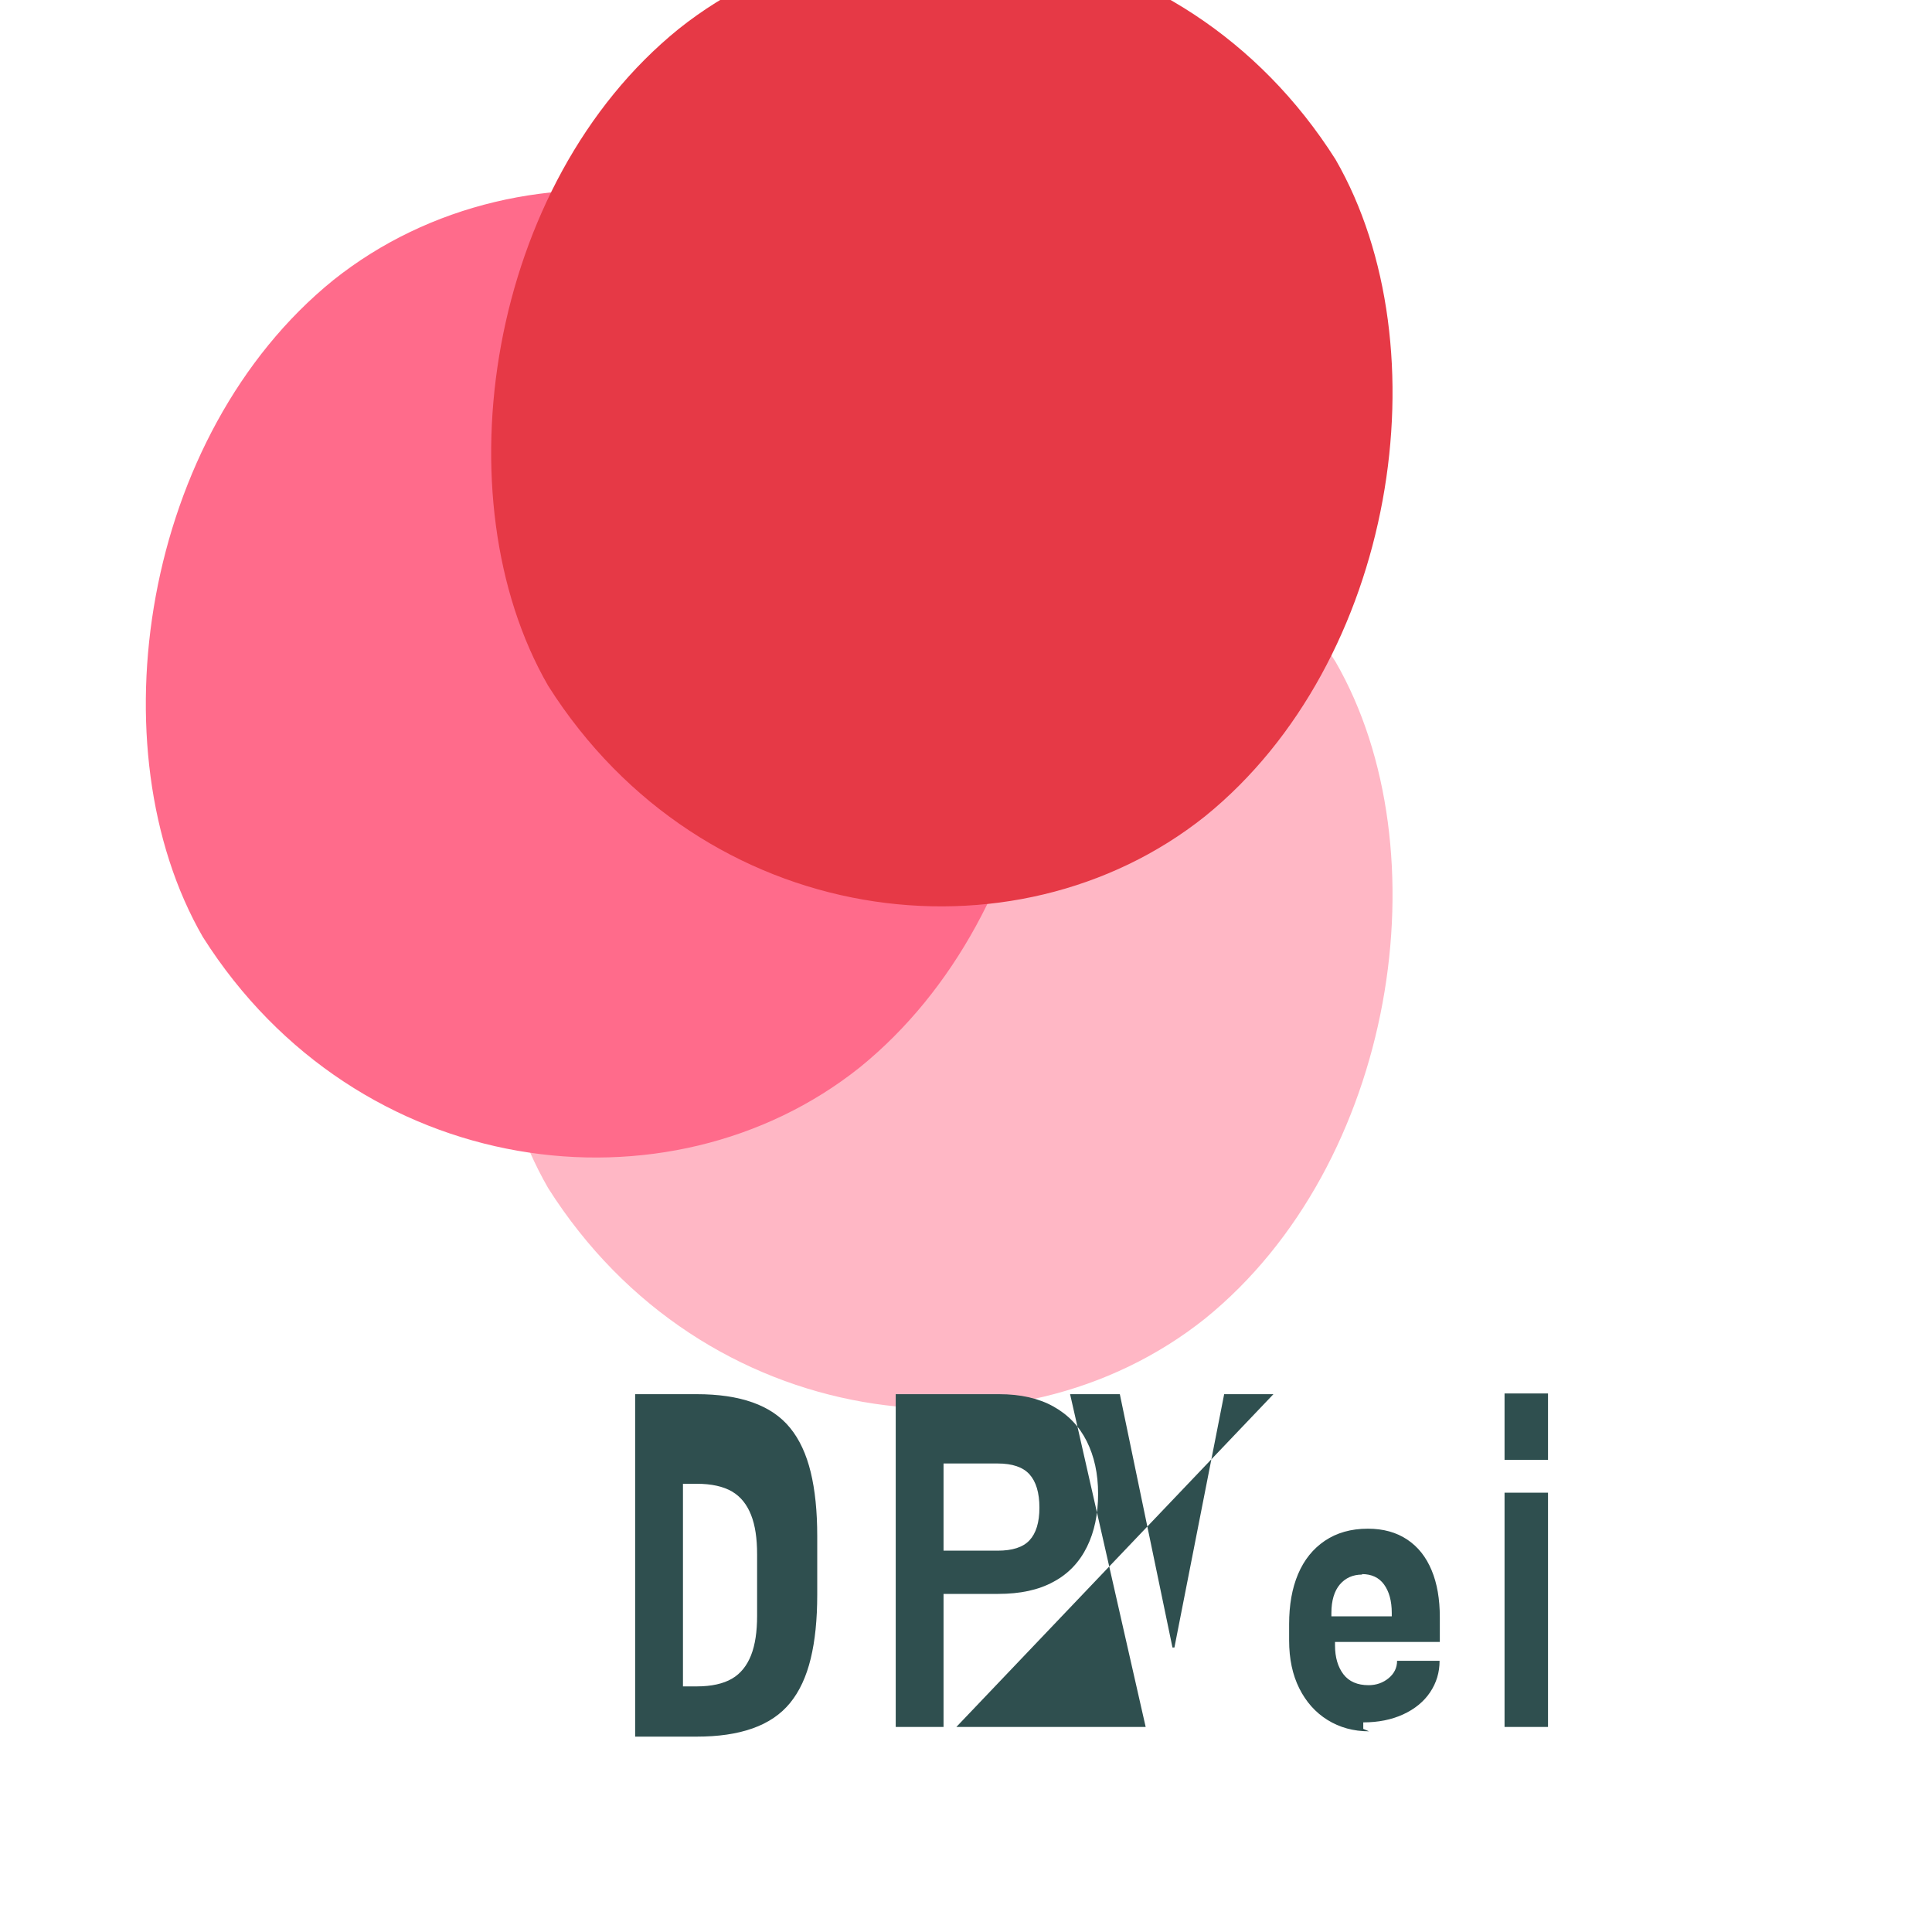 <svg xmlns="http://www.w3.org/2000/svg" viewBox="0 0 800 800">
  <g fill="none" fill-rule="evenodd">
    <path fill="#FFB7C5" d="M553 274c45 78 25 208-54 272-79 63-208 47-272-54-45-78-25-208 54-272 79-63 208-47 272 54z"/>
    <path fill="#FF6B8B" d="M410 170c45 78 25 208-54 272-79 63-208 47-272-54-45-78-25-208 54-272 79-63 208-47 272 54z"/>
    <path fill="#E63946" d="M553 66c45 78 25 208-54 272-79 63-208 47-272-54-45-78-25-208 54-272 79-63 208-47 272 54z"/>
    <path fill="#2F4F4F" d="M263 715.1V577.3h25.5c8.9 0 16.6 1.1 23.1 3.4 6.5 2.3 11.7 5.8 15.6 10.6 3.9 4.8 6.7 10.9 8.5 18.3 1.8 7.4 2.7 16.2 2.7 26.5v24.2c0 10.3-.9 19.1-2.7 26.5-1.8 7.4-4.6 13.5-8.5 18.3-3.9 4.8-9.1 8.3-15.6 10.6-6.5 2.3-14.2 3.4-23.1 3.4H263zm19.8-121v104.2h5.7c6.1 0 11-1.1 14.6-3.2 3.6-2.1 6.2-5.4 7.9-9.7 1.7-4.3 2.5-9.8 2.5-16.3v-25.5c0-6.6-.8-12-2.5-16.3-1.7-4.3-4.3-7.6-7.9-9.7-3.6-2.1-8.5-3.2-14.6-3.2h-5.7zm88.1 121V577.3h42.8c8.9 0 16.4 1.7 22.5 5.1 6.1 3.4 10.7 8.2 13.8 14.4 3.1 6.2 4.7 13.4 4.7 21.8 0 8.3-1.5 15.6-4.6 21.9-3.1 6.3-7.7 11.2-13.9 14.5-6.2 3.4-13.8 5-22.9 5h-22.6v55.1h-19.8zm19.8-73h22.4c6.1 0 10.5-1.4 13.2-4.3 2.7-2.9 4.1-7.4 4.1-13.5 0-6.2-1.4-10.8-4.1-13.8-2.7-3-7.1-4.5-13.2-4.5h-22.4v36.1zm83.7 73l-31.3-137.8h20.6l21.8 104.9h.8l20.6-104.9h20.4L396 715.1h-20.6zm92.5 1.8c-6.5 0-12.2-1.6-17.2-4.7-5-3.1-8.9-7.5-11.7-13.1-2.8-5.6-4.2-12.2-4.2-19.8v-6.8c0-7.9 1.2-14.8 3.7-20.7 2.5-5.9 6.2-10.5 11.1-13.8 4.9-3.3 10.8-5 17.8-5 6.4 0 11.8 1.5 16.3 4.5 4.5 3 7.8 7.2 10.1 12.7 2.3 5.5 3.4 12 3.4 19.5v10.2h-43.4v1.4c0 5 1.2 9 3.5 12 2.3 3 5.8 4.5 10.4 4.5 3.2 0 6-1 8.3-2.9 2.3-1.9 3.5-4.3 3.5-7.2h17.6c0 4.8-1.3 9.1-3.9 13-2.6 3.9-6.4 7-11.2 9.2-4.8 2.2-10.3 3.3-16.5 3.3v2.7zm-2.9-64.9c-3.8 0-6.9 1.4-9.2 4.1-2.3 2.7-3.5 6.7-3.5 11.8v1.4h25v-1.4c0-5-1.1-8.9-3.2-11.8-2.1-2.9-5.2-4.3-9.1-4.3v.2zm59 63.1v-97h18v97h-18zm0-110.6V577h18v27.5h-18z"/>
  </g>
</svg>
